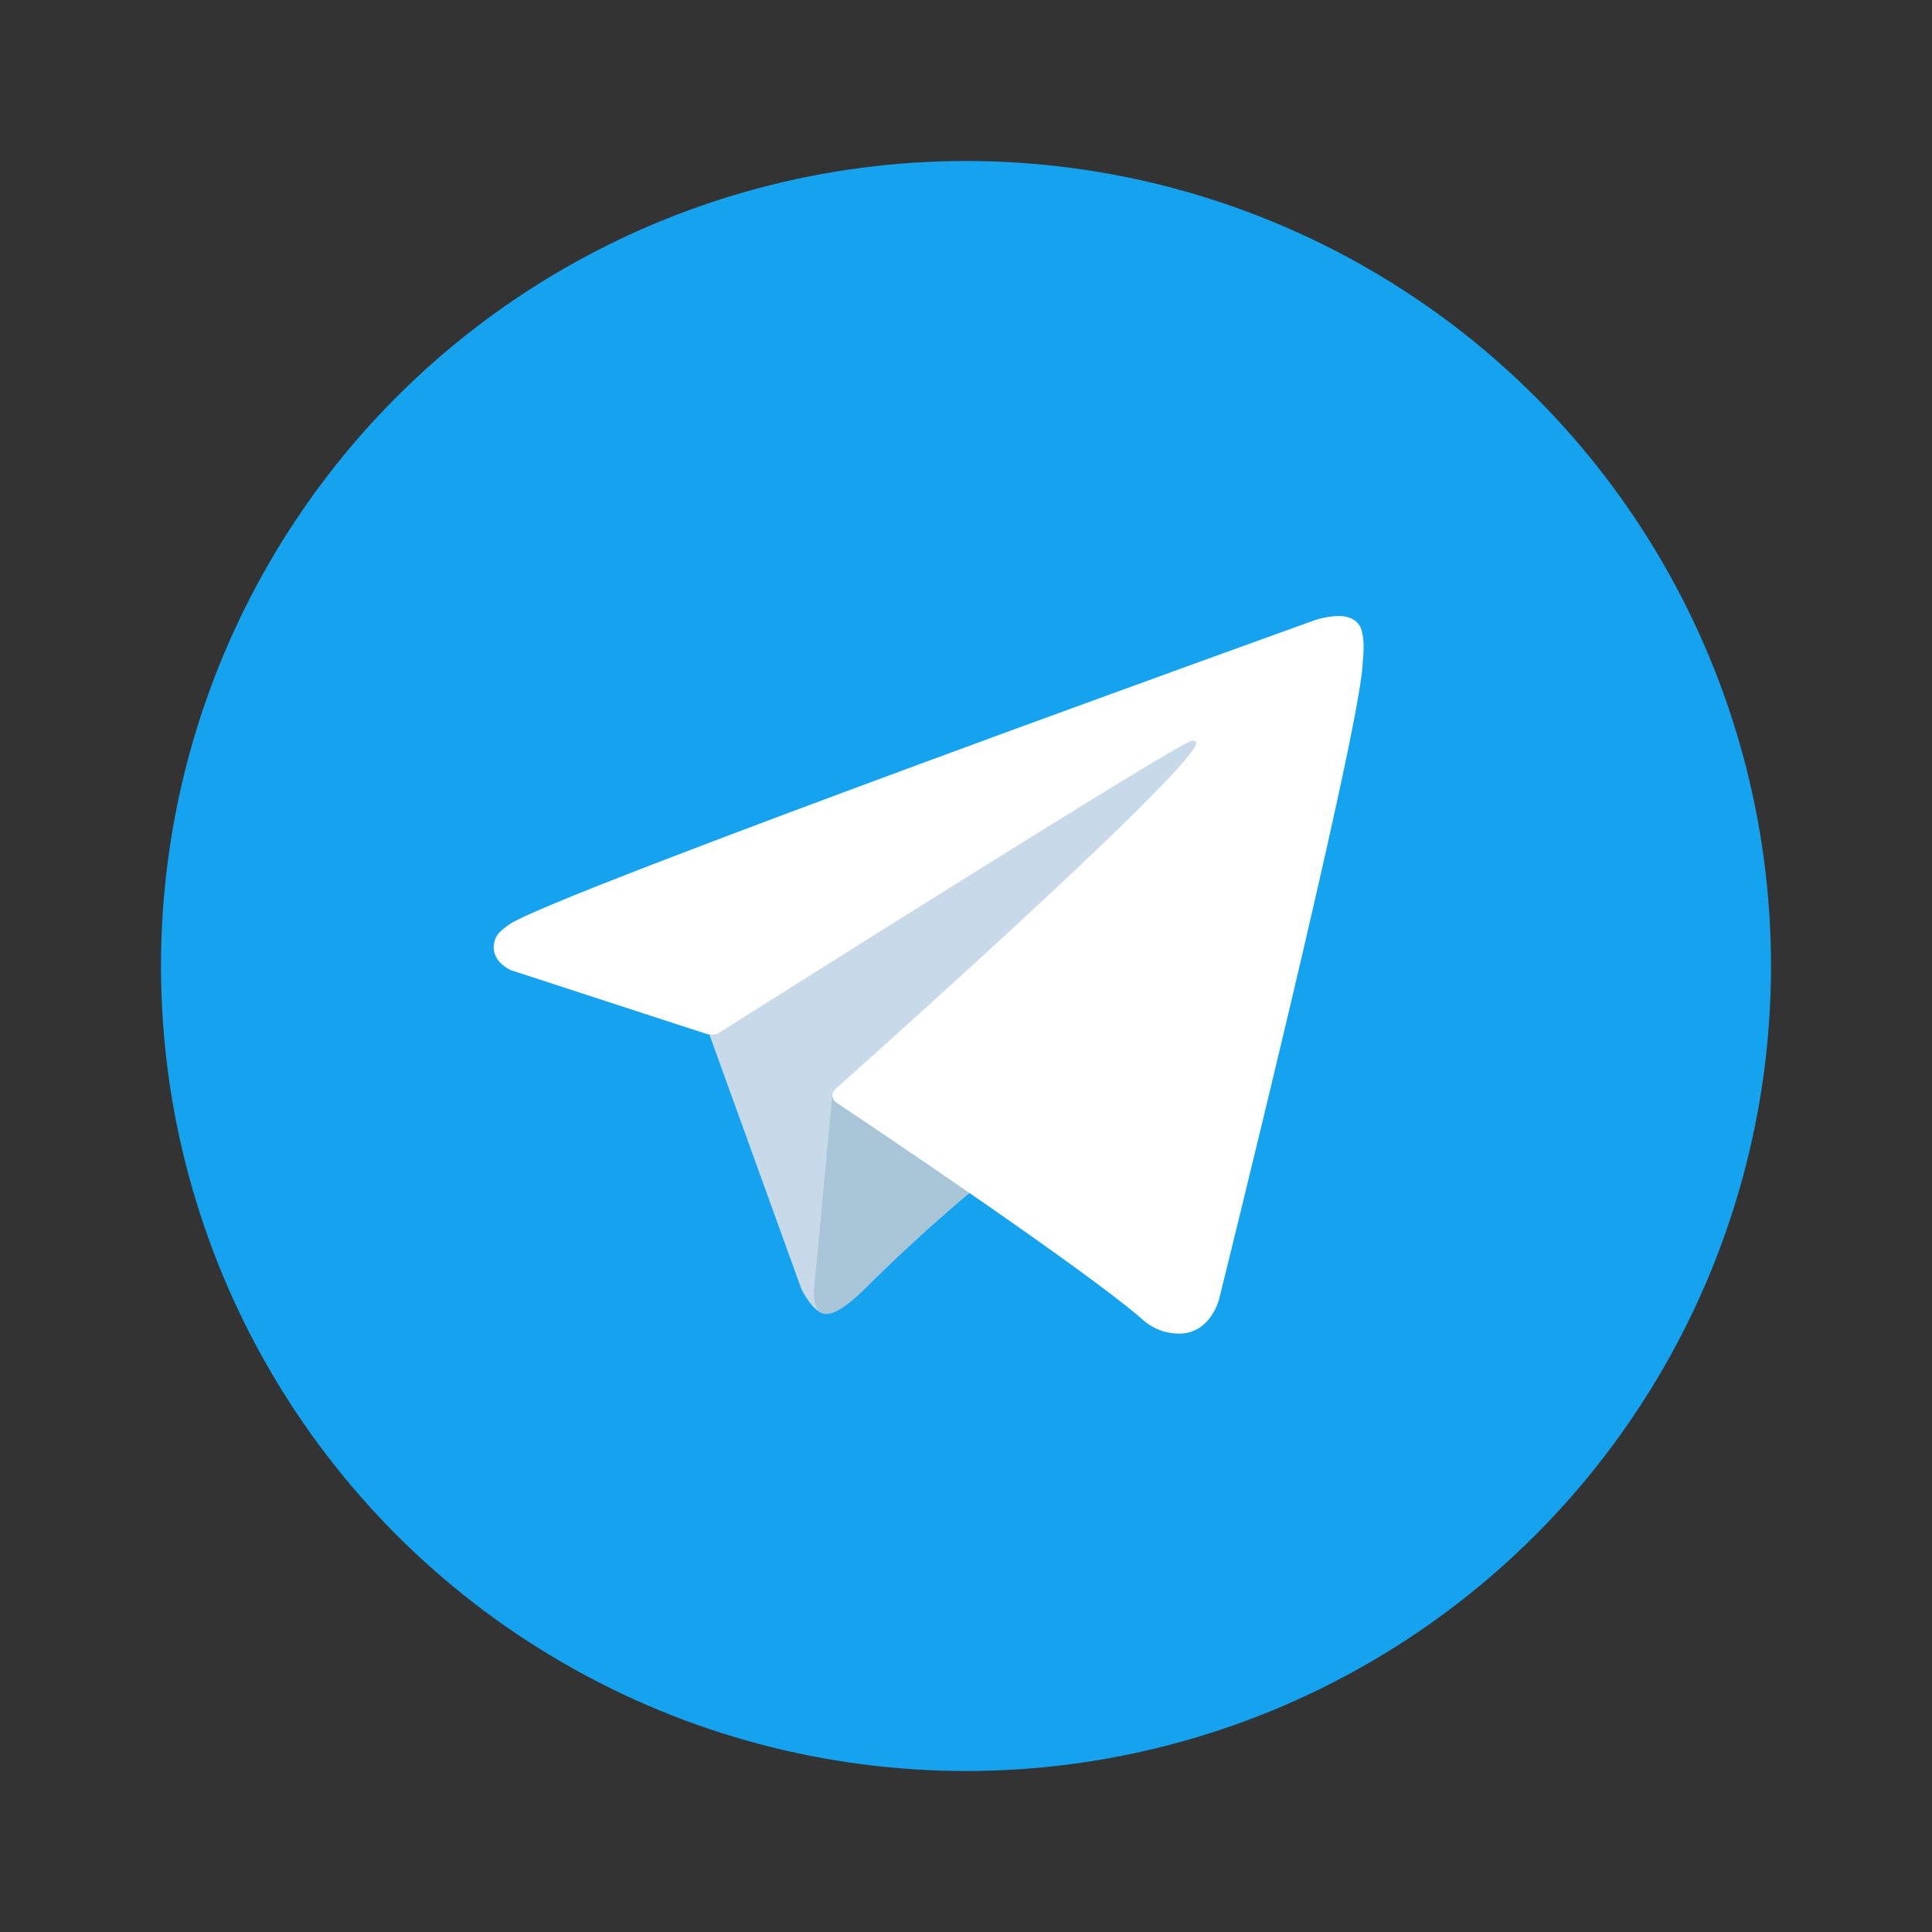 <svg width="24" height="24" viewBox="0 0 24 24" fill="none" xmlns="http://www.w3.org/2000/svg">
<rect x="0" y="0" width="24" height="24" fill="#333333" stroke="none"/>
<circle cx="12" cy="12" r="10" fill="#15A3F0"/>
<path d="M8.769 12.731L9.956 16.015C9.956 16.015 10.104 16.322 10.263 16.322C10.421 16.322 12.784 13.864 12.784 13.864L15.411 8.79L8.811 11.883L8.769 12.731Z" fill="#C8DAEA"/>
<path d="M10.342 13.573L10.114 15.994C10.114 15.994 10.019 16.735 10.761 15.994C11.502 15.252 12.212 14.68 12.212 14.68" fill="#A9C6D8"/>
<path d="M8.79 12.848L6.35 12.053C6.35 12.053 6.058 11.935 6.152 11.666C6.172 11.611 6.211 11.564 6.327 11.483C6.868 11.106 16.336 7.703 16.336 7.703C16.336 7.703 16.603 7.613 16.761 7.673C16.8 7.685 16.835 7.707 16.863 7.737C16.89 7.767 16.91 7.804 16.918 7.844C16.935 7.915 16.942 7.987 16.939 8.06C16.939 8.122 16.931 8.18 16.925 8.271C16.868 9.202 15.142 16.146 15.142 16.146C15.142 16.146 15.039 16.552 14.669 16.566C14.578 16.569 14.487 16.554 14.402 16.521C14.318 16.488 14.24 16.438 14.175 16.375C13.449 15.751 10.94 14.064 10.386 13.694C10.373 13.685 10.363 13.674 10.355 13.661C10.347 13.648 10.342 13.634 10.34 13.619C10.332 13.579 10.375 13.531 10.375 13.531C10.375 13.531 14.744 9.648 14.86 9.24C14.869 9.209 14.835 9.193 14.789 9.207C14.499 9.314 9.469 12.49 8.914 12.841C8.874 12.853 8.832 12.855 8.79 12.848Z" fill="white"/>
</svg>
